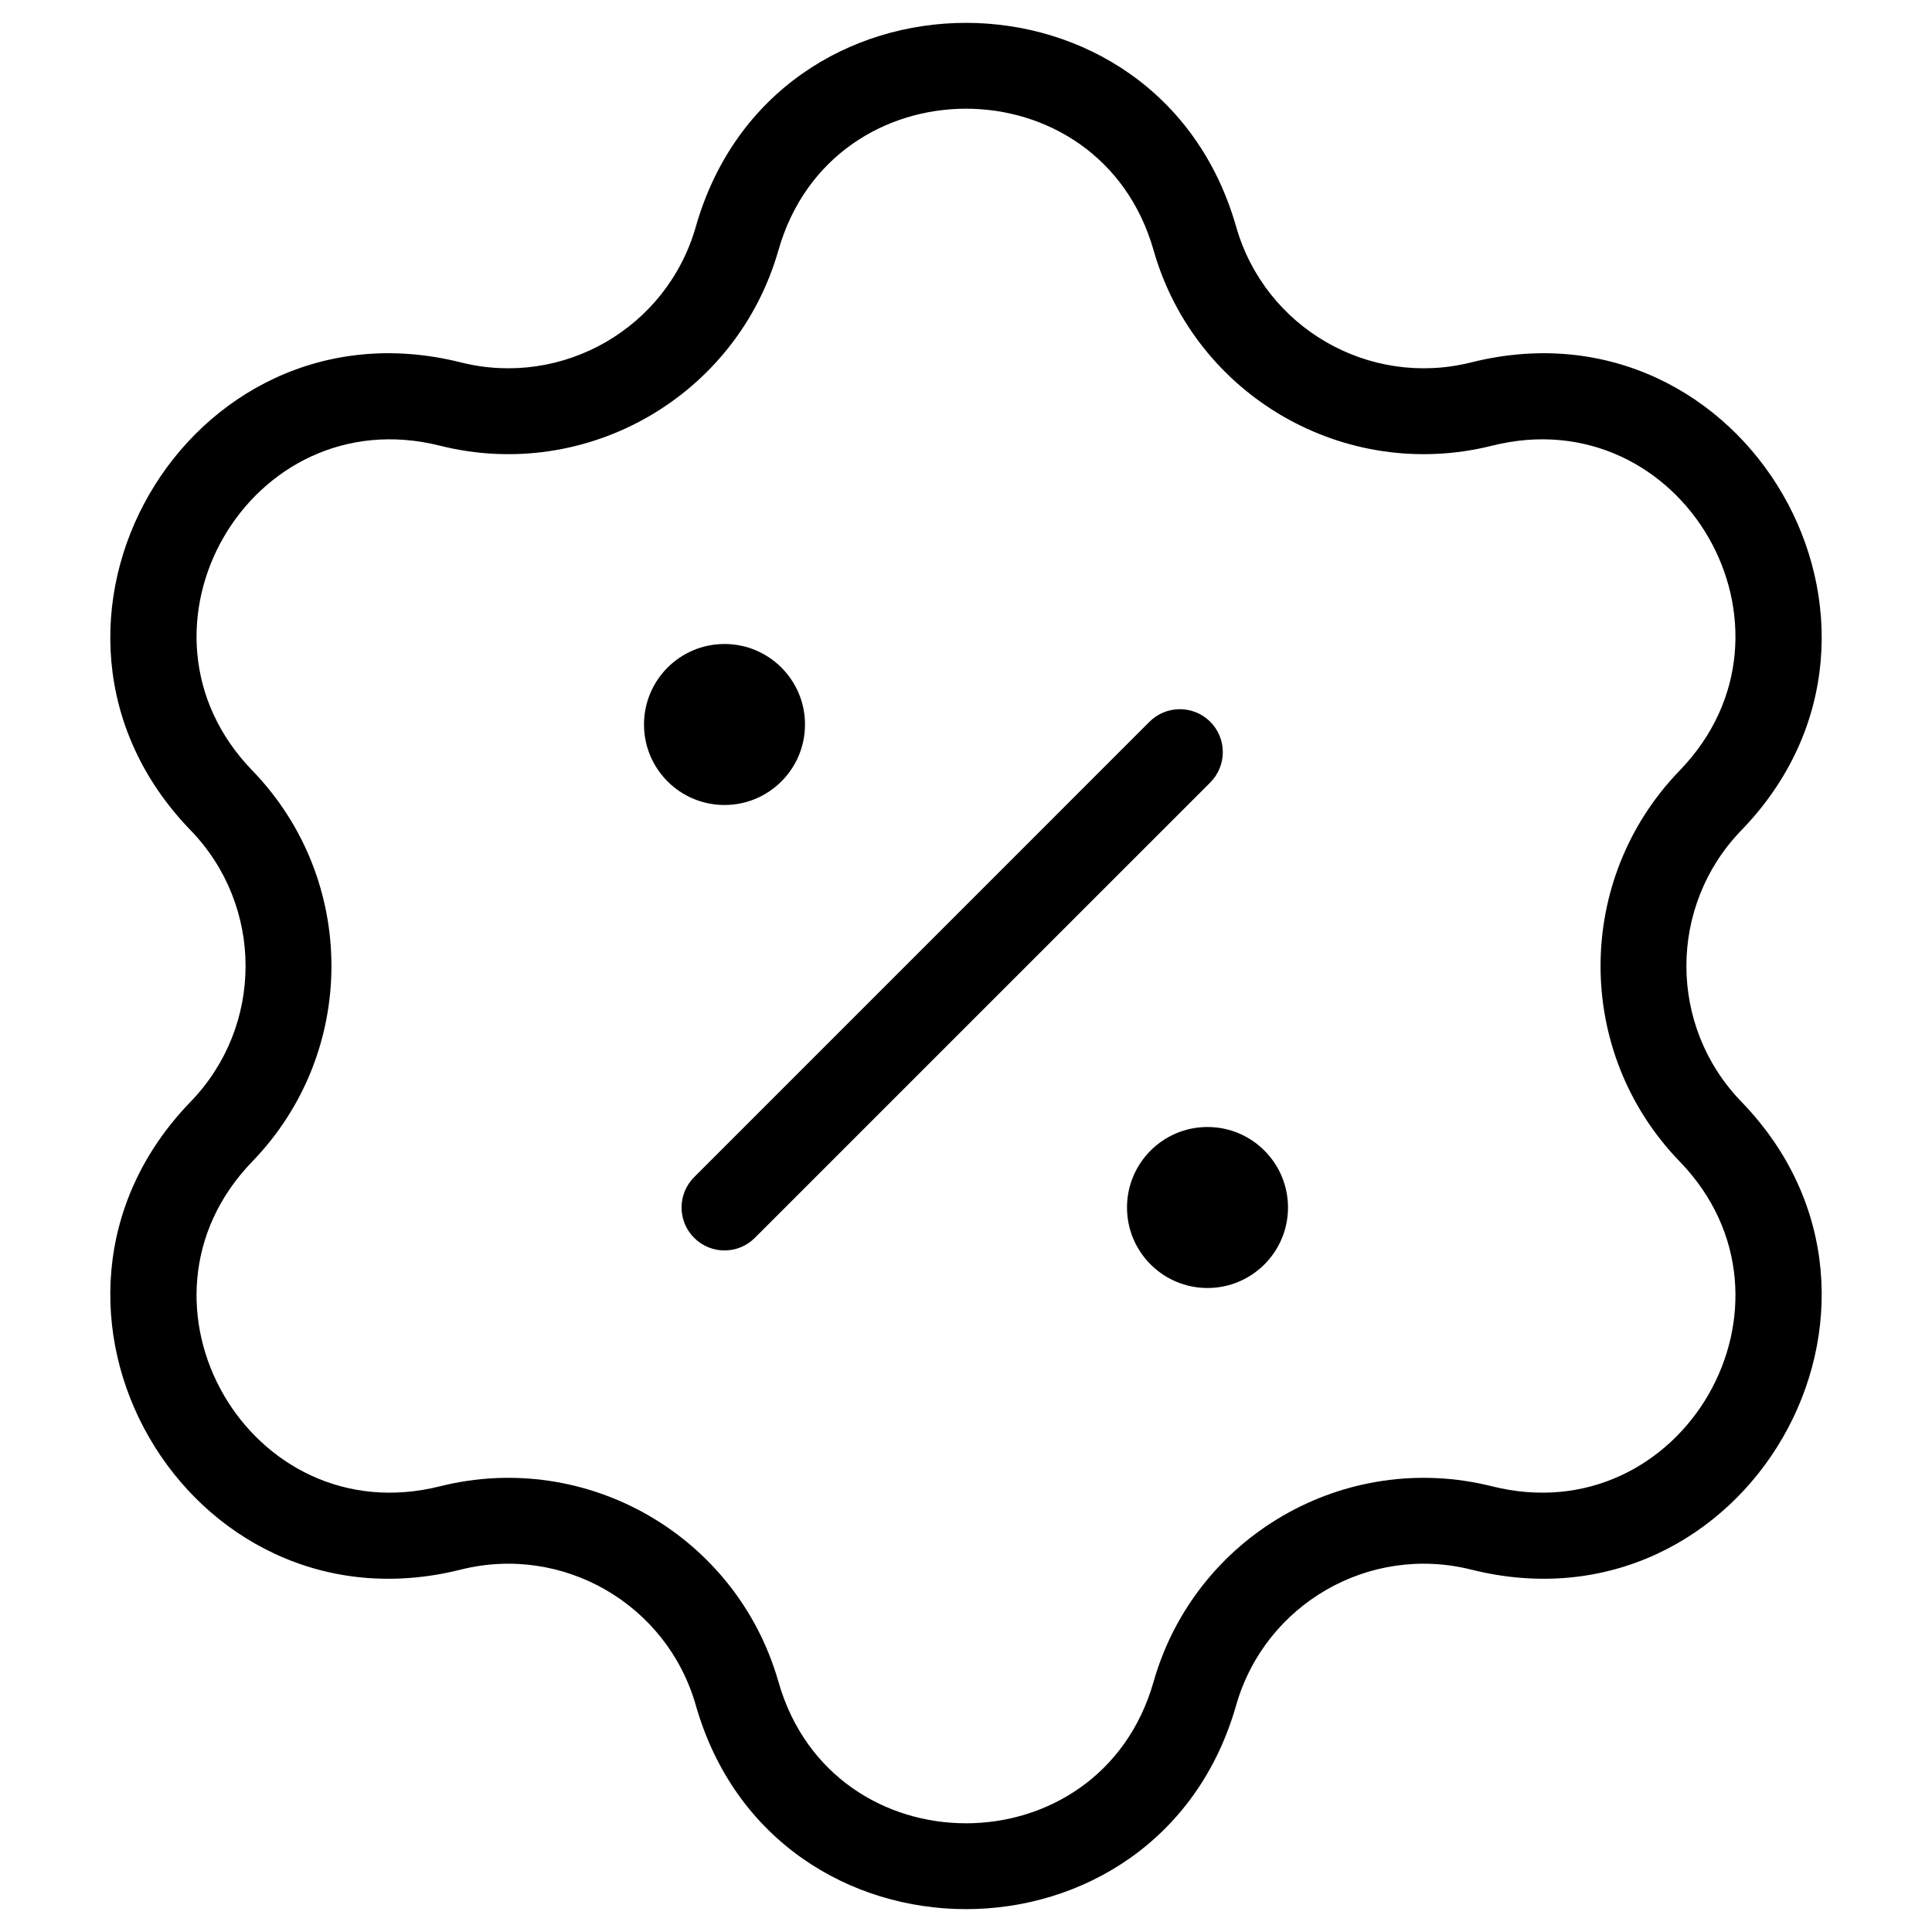 <svg width="45" height="45" viewBox="0 0 45 45" fill="none" xmlns="http://www.w3.org/2000/svg">
<path d="M16.168 27.418C15.777 27.808 15.777 28.442 16.168 28.832C16.558 29.223 17.192 29.223 17.582 28.832L16.168 27.418ZM28.189 18.226C28.579 17.835 28.579 17.202 28.189 16.811C27.798 16.421 27.165 16.421 26.774 16.811L28.189 18.226ZM10.49 9.411L10.247 10.381L10.49 9.411ZM17.169 5.555L18.131 5.829L17.169 5.555ZM5.159 18.644L4.441 19.34L5.159 18.644ZM5.159 26.356L4.441 25.66L5.159 26.356ZM10.49 35.589L10.247 34.619L10.49 35.589ZM17.169 39.445L18.131 39.171L17.169 39.445ZM27.831 39.445L26.869 39.171L27.831 39.445ZM34.51 35.589L34.753 34.619L34.51 35.589ZM39.84 26.356L40.559 25.66L39.84 26.356ZM39.84 18.644L40.559 19.34L39.84 18.644ZM34.51 9.411L34.753 10.381L34.51 9.411ZM27.831 5.555L26.869 5.829L27.831 5.555ZM17.582 28.832L28.189 18.226L26.774 16.811L16.168 27.418L17.582 28.832ZM10.247 10.381C13.672 11.239 17.161 9.225 18.131 5.829L16.207 5.28C15.534 7.638 13.112 9.037 10.733 8.441L10.247 10.381ZM5.878 17.948C2.698 14.664 5.813 9.269 10.247 10.381L10.733 8.441C4.348 6.84 -0.138 14.61 4.441 19.34L5.878 17.948ZM5.878 27.052C8.334 24.514 8.334 20.486 5.878 17.948L4.441 19.34C6.146 21.101 6.146 23.899 4.441 25.66L5.878 27.052ZM10.247 34.619C5.813 35.731 2.698 30.336 5.878 27.052L4.441 25.66C-0.138 30.39 4.348 38.16 10.733 36.559L10.247 34.619ZM18.131 39.171C17.161 35.775 13.672 33.761 10.247 34.619L10.733 36.559C13.112 35.963 15.534 37.362 16.207 39.72L18.131 39.171ZM26.869 39.171C25.615 43.567 19.385 43.567 18.131 39.171L16.207 39.72C18.014 46.05 26.986 46.05 28.792 39.72L26.869 39.171ZM34.753 34.619C31.327 33.761 27.838 35.775 26.869 39.171L28.792 39.72C29.465 37.362 31.888 35.963 34.267 36.559L34.753 34.619ZM39.122 27.052C42.302 30.336 39.187 35.731 34.753 34.619L34.267 36.559C40.652 38.16 45.138 30.39 40.559 25.66L39.122 27.052ZM39.122 17.948C36.666 20.486 36.666 24.514 39.122 27.052L40.559 25.66C38.853 23.899 38.853 21.101 40.559 19.34L39.122 17.948ZM34.753 10.381C39.187 9.269 42.302 14.664 39.122 17.948L40.559 19.34C45.138 14.61 40.652 6.84 34.267 8.441L34.753 10.381ZM26.869 5.829C27.838 9.225 31.327 11.239 34.753 10.381L34.267 8.441C31.888 9.037 29.465 7.638 28.792 5.28L26.869 5.829ZM28.792 5.28C26.986 -1.05 18.014 -1.05 16.207 5.28L18.131 5.829C19.385 1.433 25.615 1.433 26.869 5.829L28.792 5.28Z" fill="url(#paint0_linear_11_15352)"/>
<path d="M15 16.875C15 17.91 15.839 18.75 16.875 18.75C17.91 18.75 18.75 17.91 18.75 16.875C18.75 15.839 17.91 15 16.875 15C15.839 15 15 15.839 15 16.875Z" fill="url(#paint1_linear_11_15352)"/>
<path d="M26.25 28.125C26.25 29.16 27.09 30 28.125 30C29.16 30 30 29.16 30 28.125C30 27.09 29.16 26.25 28.125 26.25C27.09 26.25 26.25 27.09 26.25 28.125Z" fill="url(#paint2_linear_11_15352)"/>
<defs>
<linearGradient id="paint0_linear_11_15352" x1="3.573" y1="23.067" x2="41.426" y2="23.067" gradientUnits="userSpaceOnUse">
<stop stopColor="#00469F"/>
<stop offset="1" stopColor="#1E79D6"/>
</linearGradient>
<linearGradient id="paint1_linear_11_15352" x1="15" y1="22.703" x2="30" y2="22.703" gradientUnits="userSpaceOnUse">
<stop stopColor="#00469F"/>
<stop offset="1" stopColor="#1E79D6"/>
</linearGradient>
<linearGradient id="paint2_linear_11_15352" x1="15" y1="22.703" x2="30" y2="22.703" gradientUnits="userSpaceOnUse">
<stop stopColor="#00469F"/>
<stop offset="1" stopColor="#1E79D6"/>
</linearGradient>
</defs>
</svg>
